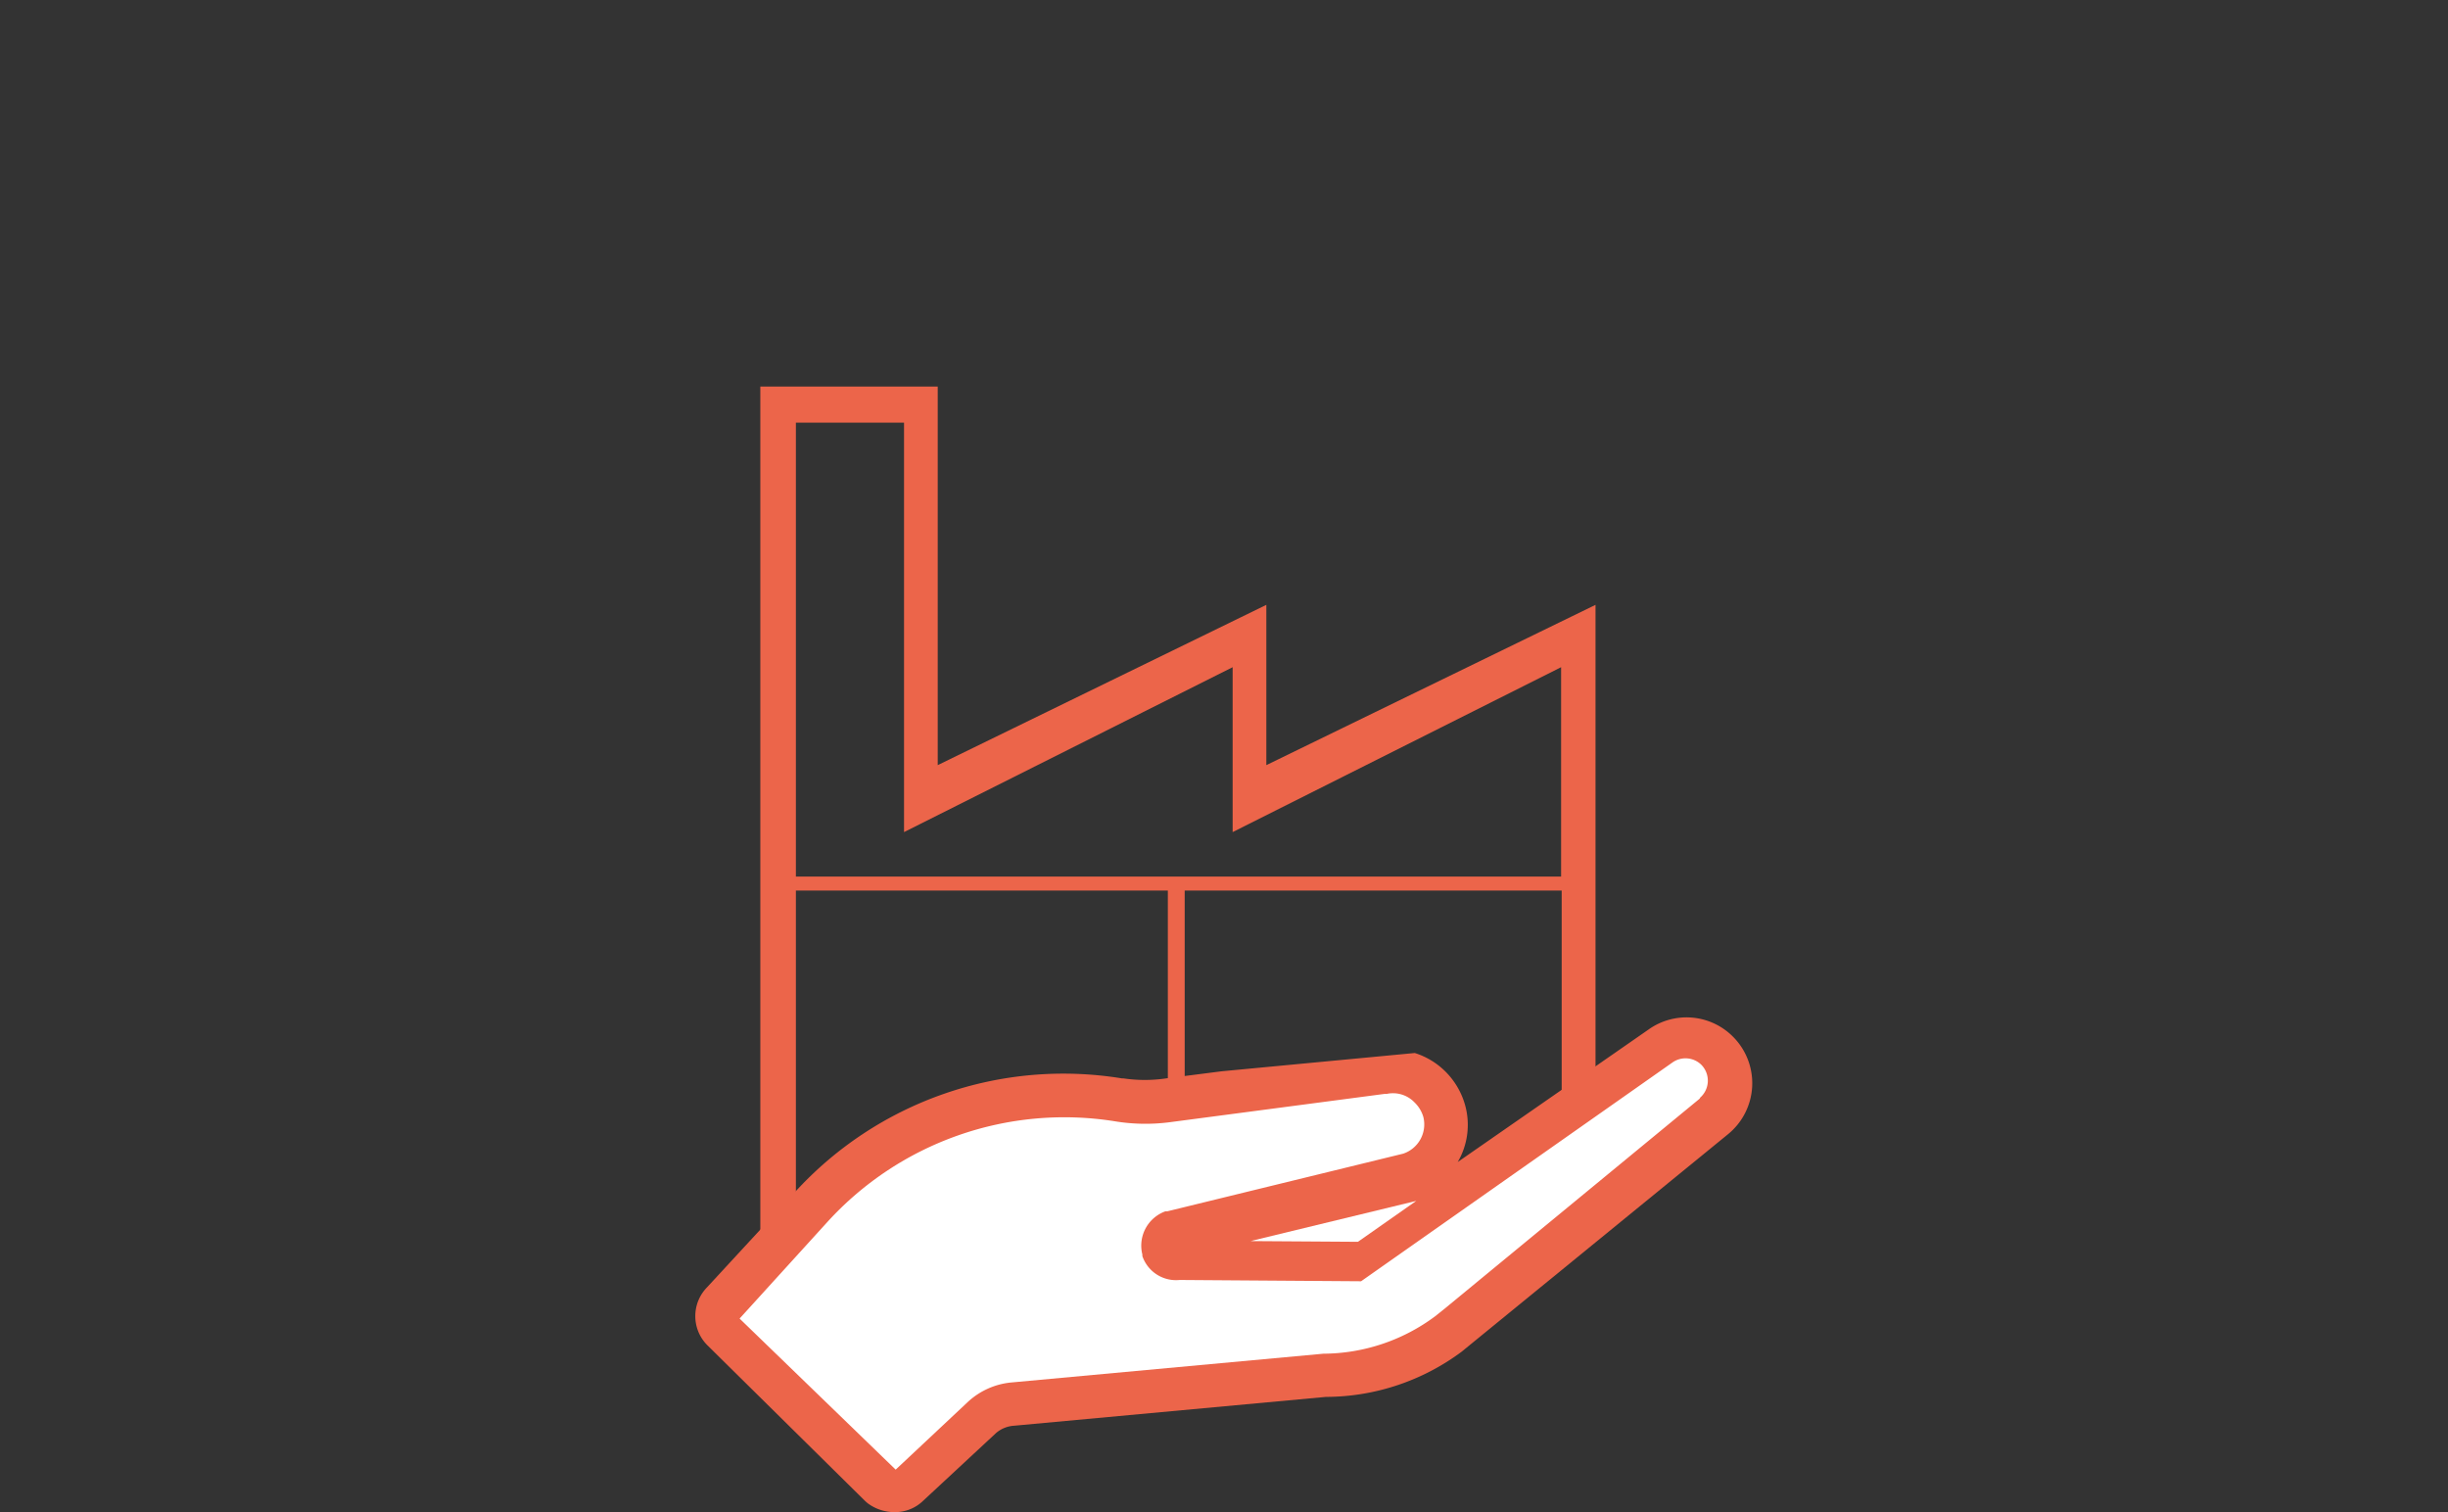 <svg id="Calque_1" data-name="Calque 1" xmlns="http://www.w3.org/2000/svg" viewBox="0 0 170 105"><rect x="0" y="0" width="170" height="105" fill="#333333" stroke="none"/><defs><style>.cls-1{fill:none;}.cls-2{fill:#ec654a;}.cls-3{fill:#fff;}</style></defs><title>asset8</title><rect class="cls-1" width="170" height="105"/><path class="cls-2" d="M87.94,53.13V42L65.12,53.13V26.84H52.8V85.68h58V42ZM62.78,29.35V57.78L85.6,46.33V57.78l22.81-11.45V60.87H55.27V29.35ZM55.27,61.84H81.1V83.17H55.27Zm27,21.33V61.84h26.18V83.17Z"/><path class="cls-2" d="M84.83,74.39,81,74.88a10.18,10.18,0,0,1-3,0l-.1,0a25.24,25.24,0,0,0-22.66,7.86L49.1,89.39a2.86,2.86,0,0,0,0,4l11,10.86.15.13a3.11,3.11,0,0,0,1.87.62,2.8,2.8,0,0,0,2-.8l5.06-4.7A2.13,2.13,0,0,1,70.43,99l21.64-2a15.85,15.85,0,0,0,9.42-3.13L120,78.76a4.57,4.57,0,0,0,.35-6.77h0a4.55,4.55,0,0,0-5.87-.5l-13.25,9.2a5.11,5.11,0,0,0,.54-3.85,5.31,5.31,0,0,0-1.38-2.42,5.22,5.22,0,0,0-2.14-1.3"/><path class="cls-3" d="M118.07,76.26,100.35,90.85l-.7.56A13.09,13.09,0,0,1,91.9,94L70.2,96a5.15,5.15,0,0,0-3,1.36l-5,4.69L51.36,91.56l6.1-6.71a22.25,22.25,0,0,1,19.89-7,13.13,13.13,0,0,0,4,.06l14.8-1.95.15,0a2.07,2.07,0,0,1,1.93.59,2.3,2.3,0,0,1,.61,1,2.14,2.14,0,0,1-1.4,2.56l-16.37,4-.13,0a2.53,2.53,0,0,0-1.61,3l0,.11a2.47,2.47,0,0,0,2.59,1.66l12.6.09,21.62-15.19a1.57,1.57,0,0,1,2,.15,1.57,1.57,0,0,1-.11,2.32Z"/><polygon class="cls-3" points="98.35 83.39 94.3 86.23 86.84 86.18 98.35 83.39"/></svg>